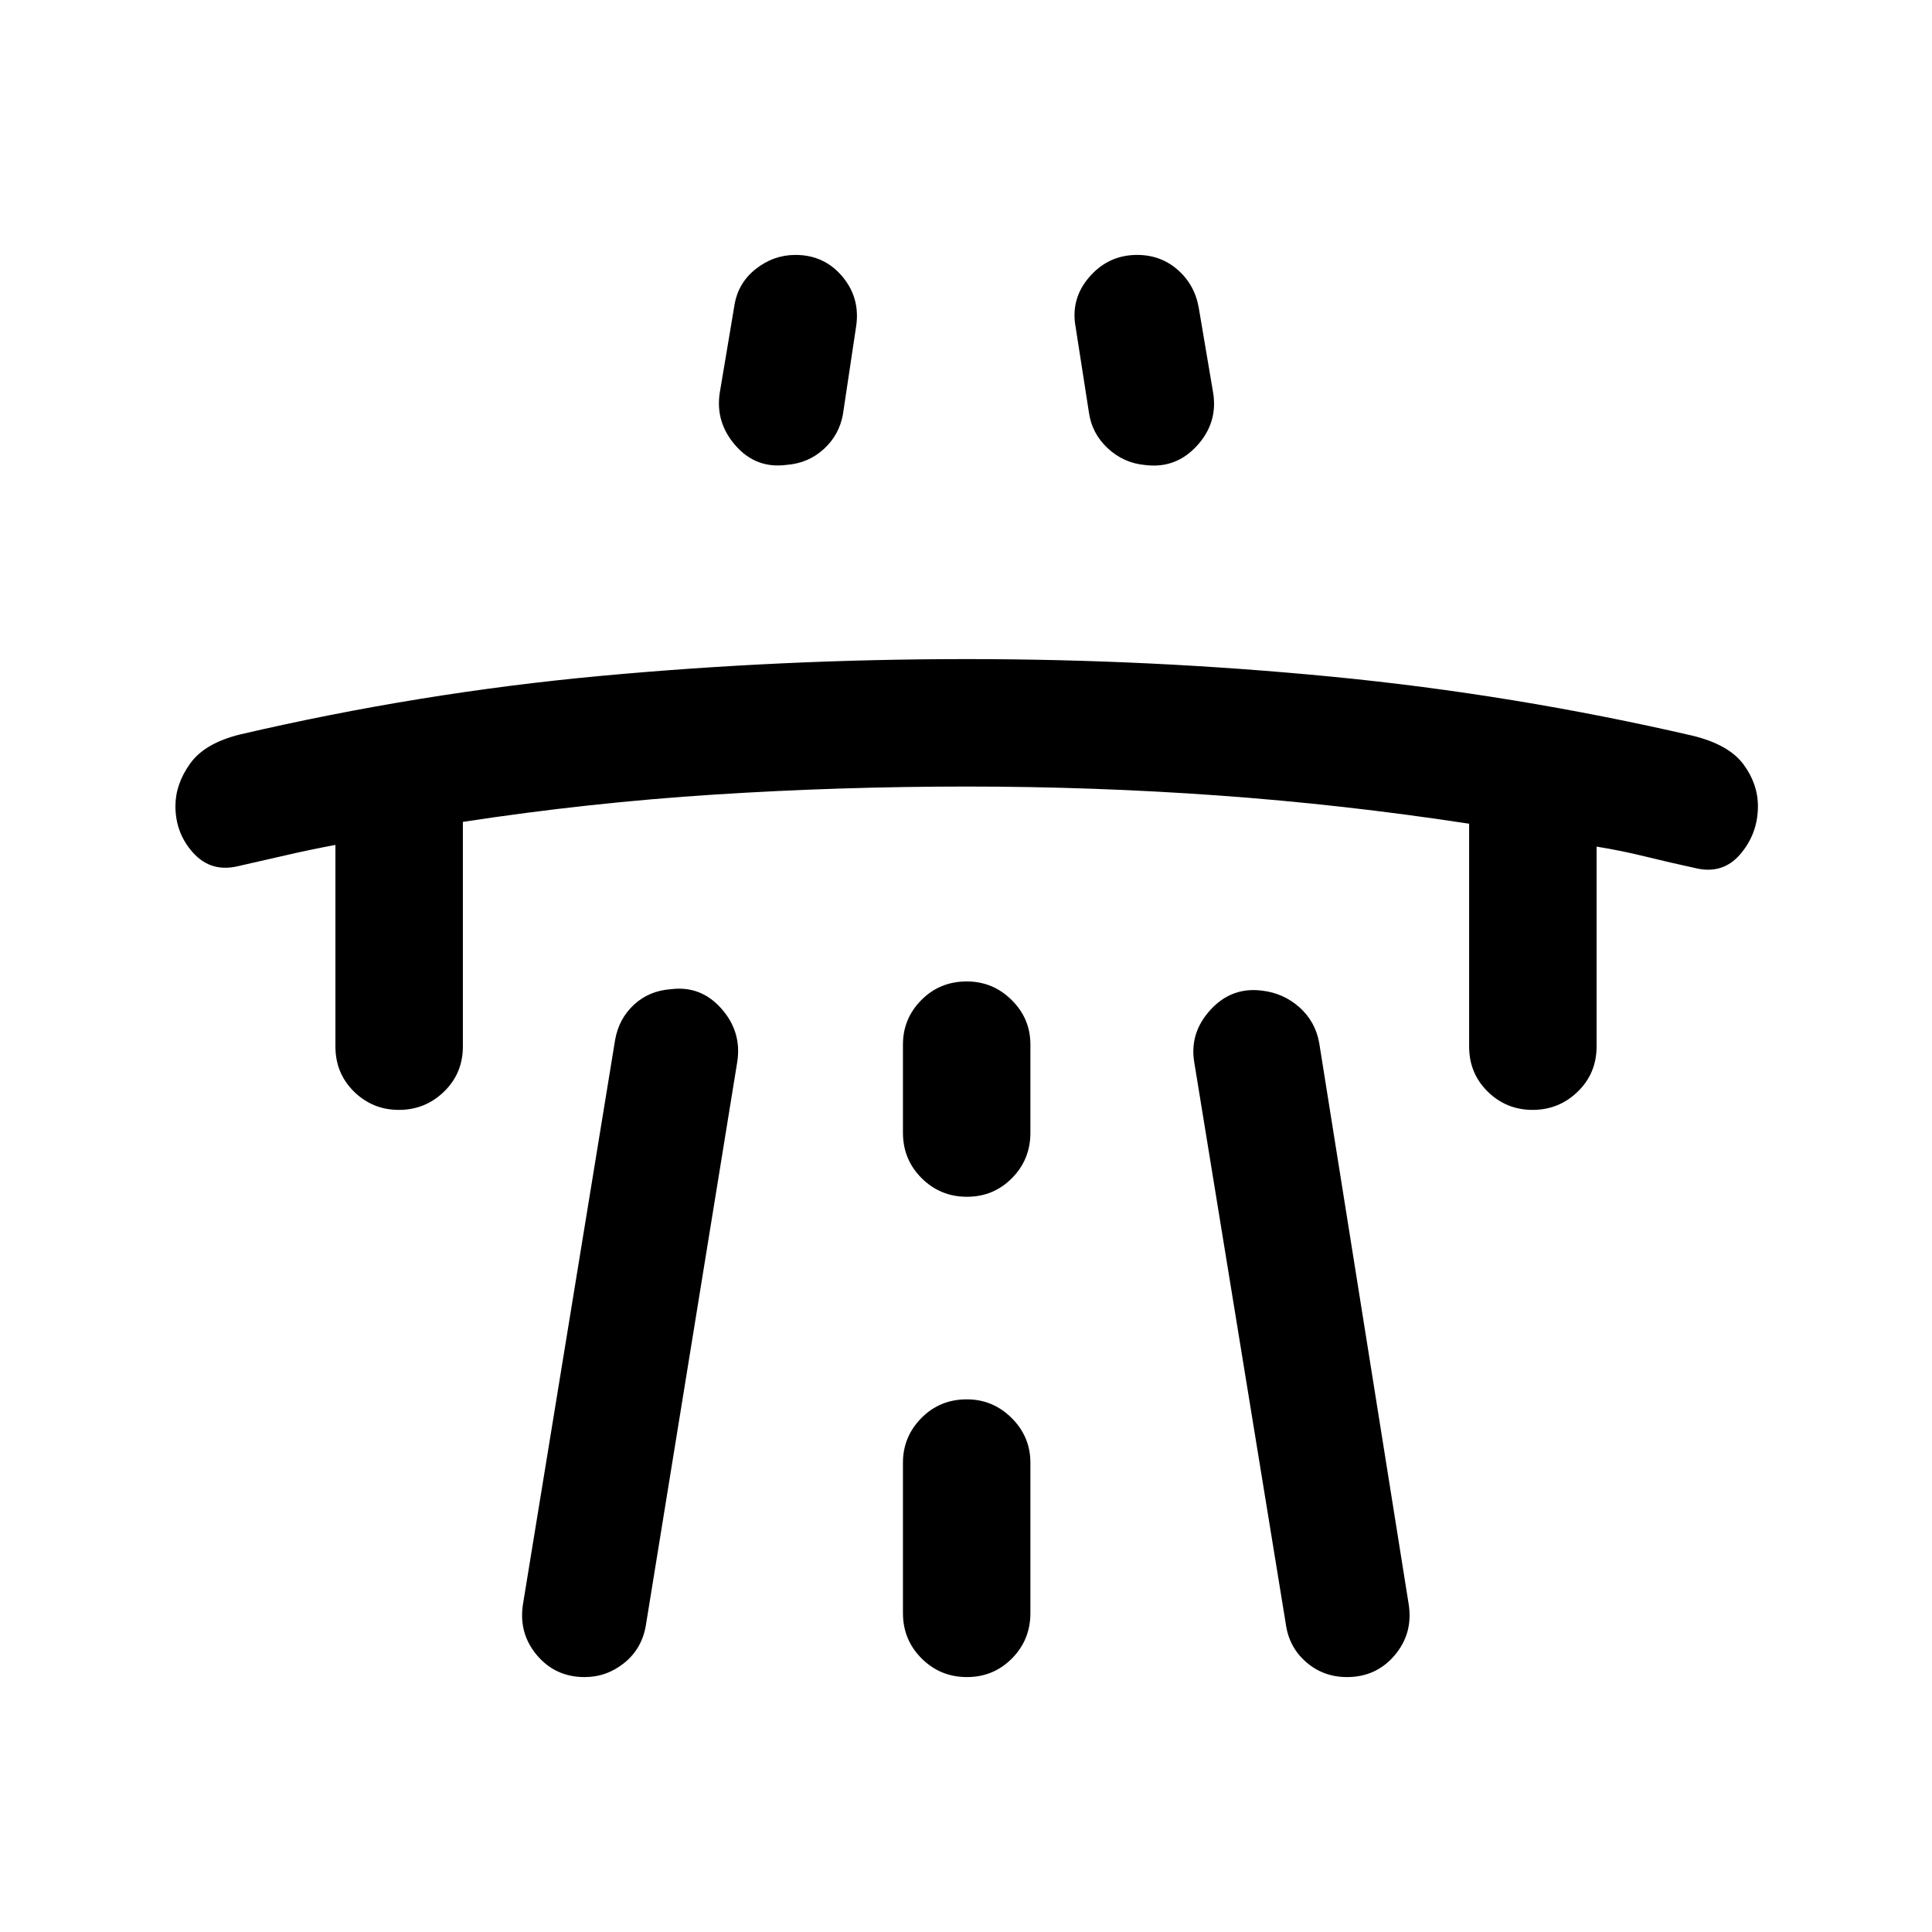 <svg xmlns="http://www.w3.org/2000/svg" height="40" viewBox="0 -960 960 960" width="40"><path d="M166.67-540.17q-12.5 2.34-24 5-11.5 2.67-24.14 5.5-13.49 3.34-22.43-6.44-8.93-9.78-8.93-23.33 0-10.94 7.29-21.13 7.28-10.19 24.9-14.5 89.14-20.76 179.39-29.1 90.25-8.33 181.67-8.33 91.41 0 181.56 8.76 90.14 8.76 179.22 29.34 17.8 4.4 25.05 14.12 7.25 9.72 7.25 20.89 0 13.56-8.74 23.81-8.73 10.25-22.43 6.91-12.27-2.66-24.47-5.66-12.19-3-24.53-5V-440q0 13.33-9.35 22.42-9.36 9.08-22.43 9.08t-22.31-9.08Q730-426.67 730-440v-110.7q-62.5-9.57-124.5-14.02-62-4.45-125.17-4.45-63.16 0-125.5 4-62.33 4-124.83 13.56V-440q0 13.33-9.36 22.42-9.35 9.08-22.42 9.08-13.07 0-22.31-9.08-9.24-9.09-9.24-22.42v-100.17Zm93.16 377.5 45.82-280.65q1.87-10.51 9.37-17.46 7.49-6.94 18.41-7.7 14.89-1.85 25.06 9.7 10.18 11.55 7.84 26.45l-45.39 279.85q-1.94 11.65-10.69 18.73t-19.76 7.08q-14.49 0-23.66-10.83-9.16-10.83-7-25.17ZM357.67-765l7.16-42.67q1.67-11.5 10.59-18.58 8.91-7.08 19.83-7.08 14.37 0 23.39 10.83 9.03 10.83 6.69 25.17l-6.48 43.19q-1.85 10.31-9.55 17.31-7.69 7.01-18.47 7.83-15.15 2-25.33-9.59-10.17-11.59-7.83-26.41Zm91 531.83v74.69q0 13.31 9.28 22.56 9.28 9.25 22.5 9.25t22.38-9.25q9.17-9.25 9.17-22.56v-74.69q0-12.95-9.31-22.22-9.31-9.28-22.31-9.28-13.38 0-22.55 9.28-9.16 9.27-9.16 22.22Zm0-164q0 13.34 9.28 22.59t22.5 9.25q13.22 0 22.38-9.25 9.17-9.25 9.17-22.59v-43.82q0-12.89-9.31-22.11-9.31-9.23-22.31-9.23-13.38 0-22.55 9.23-9.16 9.22-9.16 22.11v43.82Zm154.16-367.5q2.34 14.86-8.16 26.27-10.5 11.4-25.72 9.46-10.65-.97-18.55-8.35t-9.34-17.88l-6.56-42.16q-2.67-14.16 6.83-25.08 9.49-10.92 23.71-10.92 11.72 0 20.17 7.41 8.46 7.42 10.46 18.92l7.16 42.33Zm97.17 602q2.17 14.34-7 25.17-9.17 10.83-23.7 10.83-11.69 0-20.24-7.41-8.56-7.42-10.14-18.91L593.5-431.67q-2.67-14.81 7.83-26.4 10.5-11.6 25.67-9.7 10.75 1.23 18.67 8.28 7.91 7.06 9.83 17.66L700-162.67Z"/></svg>